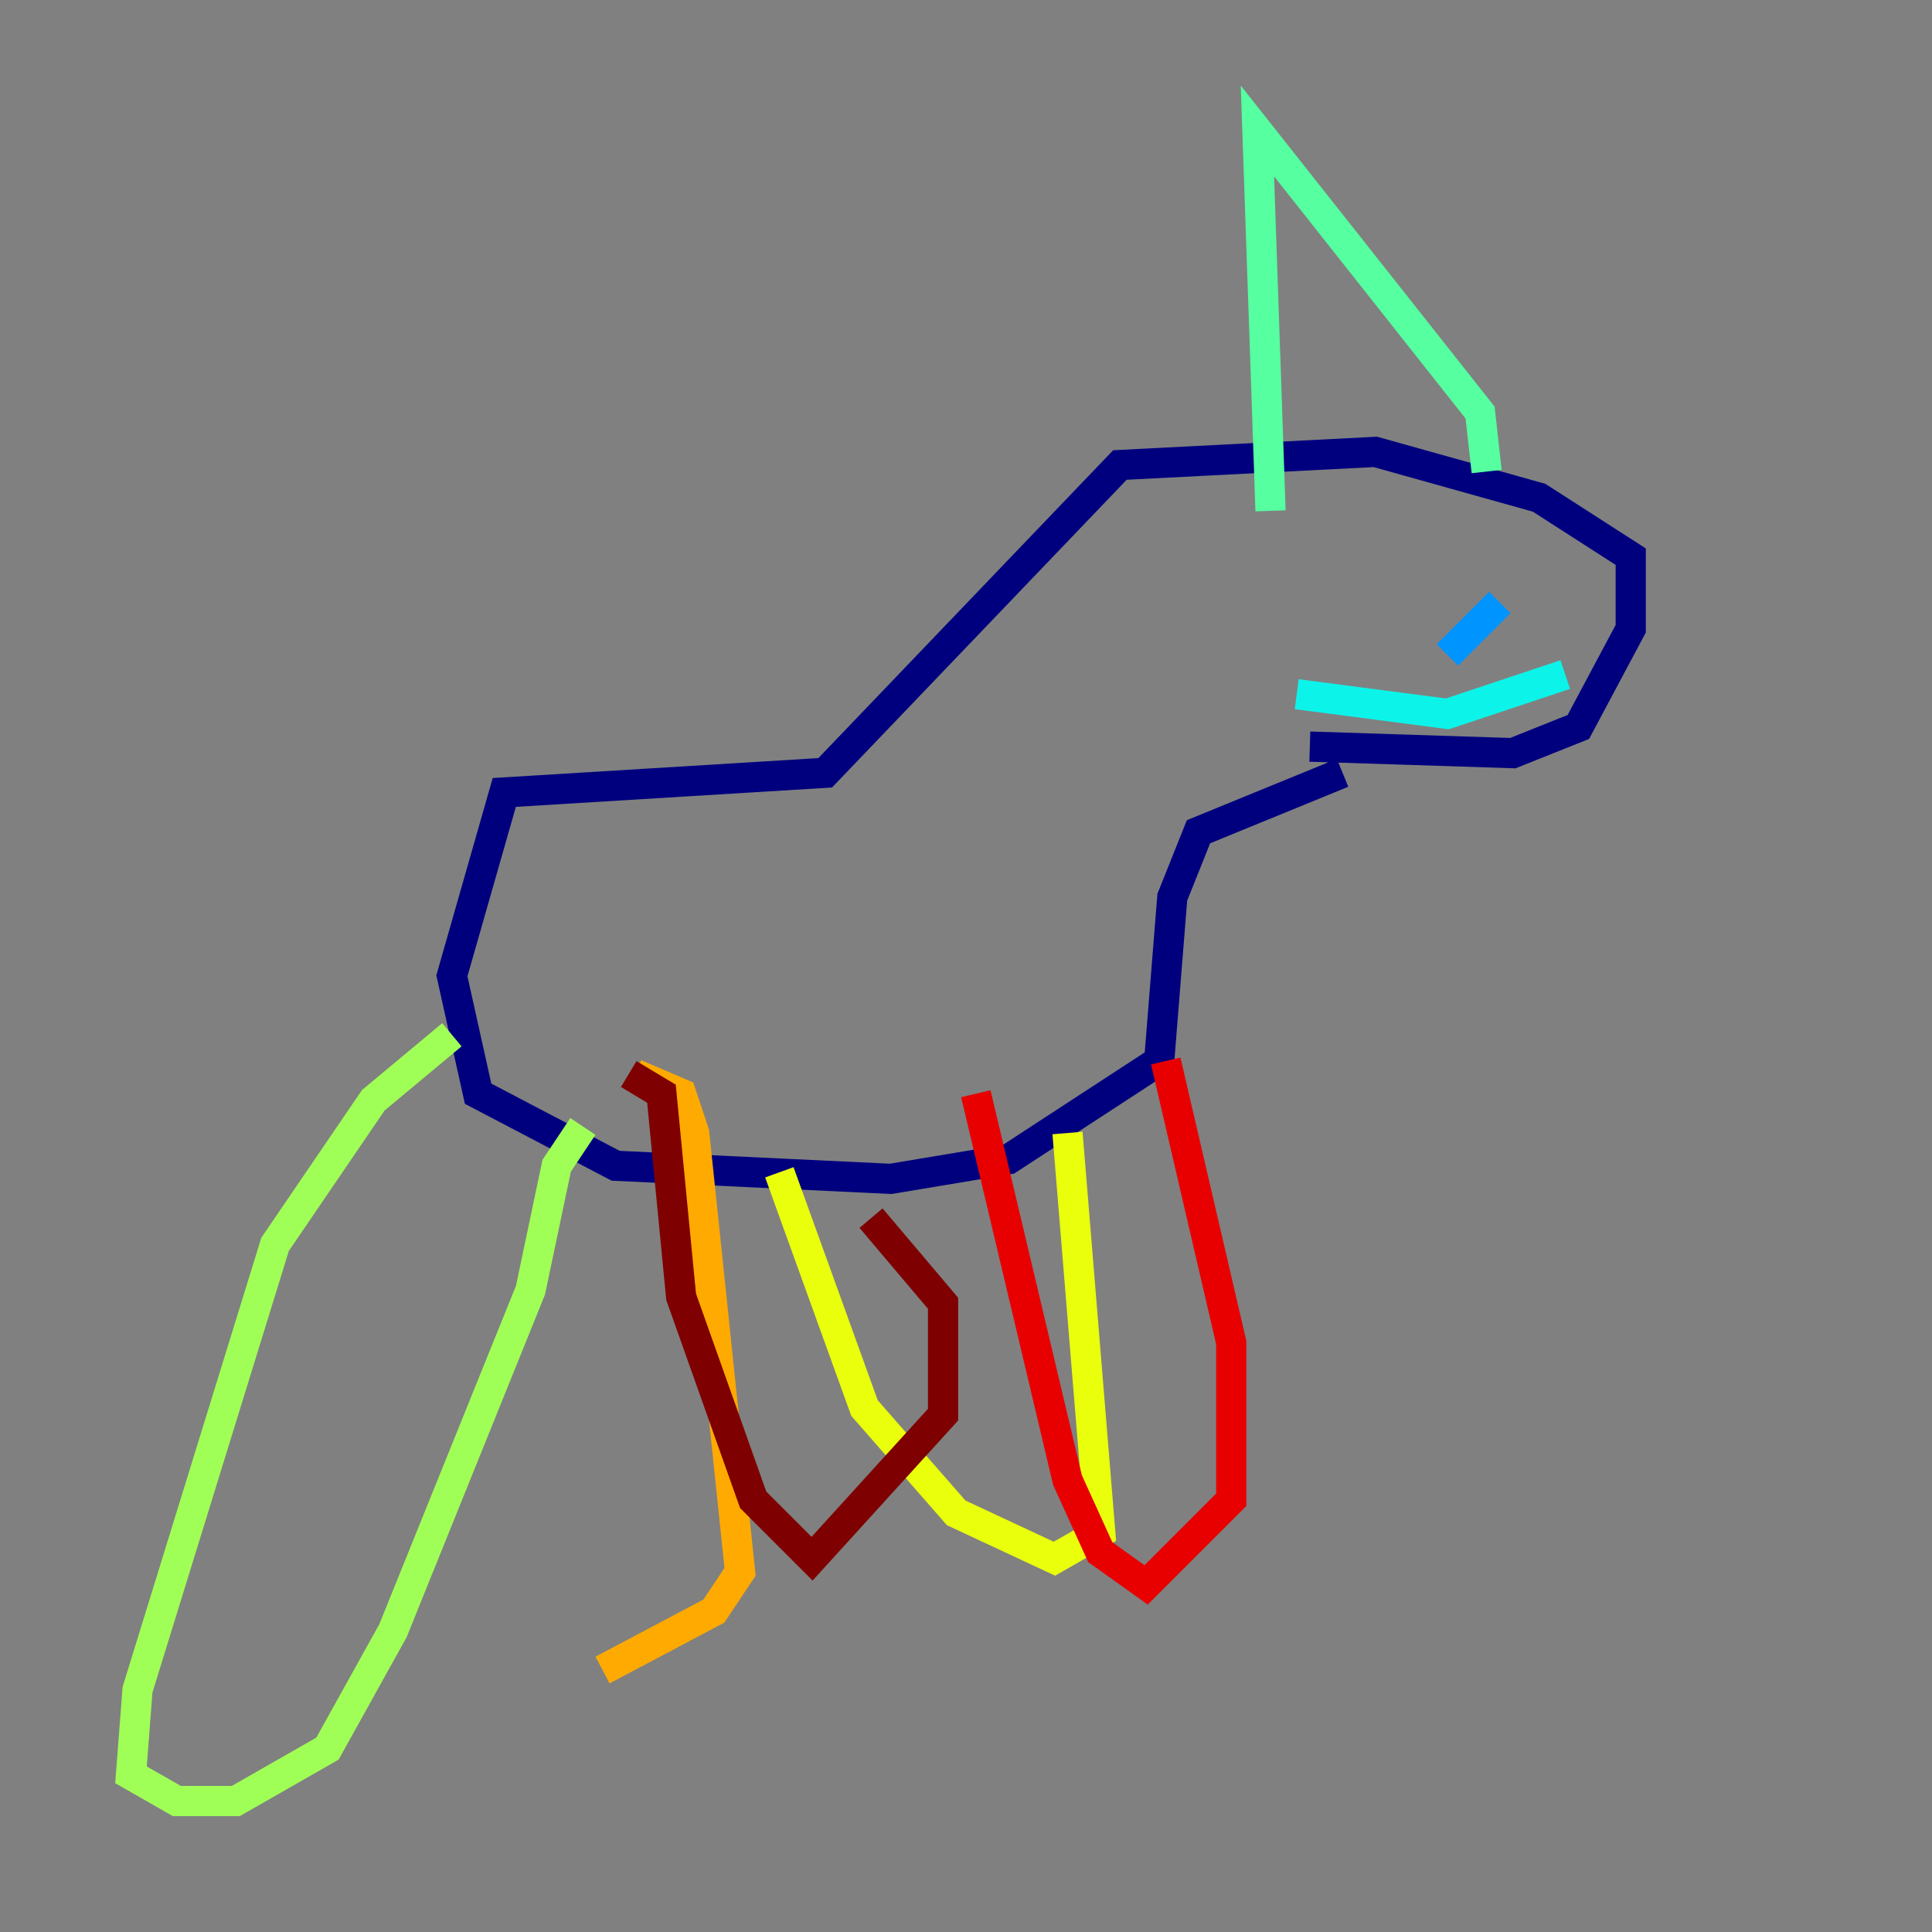 <?xml version="1.0" encoding="utf-8" ?>
<svg baseProfile="tiny" height="128" version="1.2" viewBox="0,0,128,128" width="128" xmlns="http://www.w3.org/2000/svg" xmlns:ev="http://www.w3.org/2001/xml-events" xmlns:xlink="http://www.w3.org/1999/xlink"><rect x="0" y="0" width="128" height="128" fill="#808080" stroke="none"/><defs /><polyline fill="none" points="86.78,49.464 100.231,49.898 104.57,48.163 108.041,41.654 108.041,36.881 101.966,32.976 91.119,29.939 74.197,30.807 54.671,51.2 33.41,52.502 29.939,64.651 31.675,72.461 40.786,77.234 59.01,78.102 66.82,76.8 76.8,70.291 77.668,59.444 79.403,55.105 88.949,51.2" stroke="#00007f" stroke-width="2" /><polyline fill="none" points="95.891,37.315 95.891,37.315" stroke="#0000e8" stroke-width="2" /><polyline fill="none" points="97.627,35.58 97.627,35.58" stroke="#0038ff" stroke-width="2" /><polyline fill="none" points="99.363,39.919 95.891,43.39" stroke="#0094ff" stroke-width="2" /><polyline fill="none" points="103.702,44.691 95.891,47.295 85.912,45.993" stroke="#0cf4ea" stroke-width="2" /><polyline fill="none" points="98.495,31.241 98.061,27.336 83.308,8.678 84.176,33.844" stroke="#56ffa0" stroke-width="2" /><polyline fill="none" points="29.939,68.556 24.732,72.895 18.224,82.441 9.112,111.946 8.678,117.586 11.715,119.322 15.62,119.322 21.695,115.851 26.034,108.041 35.146,85.478 36.881,77.234 38.617,74.63" stroke="#a0ff56" stroke-width="2" /><polyline fill="none" points="70.725,75.064 72.895,101.532 69.858,103.268 63.349,100.231 57.275,93.288 51.634,77.668" stroke="#eaff0c" stroke-width="2" /><polyline fill="none" points="42.088,71.159 45.125,72.461 45.993,75.064 49.031,104.136 47.295,106.739 39.919,110.644" stroke="#ffaa00" stroke-width="2" /><polyline fill="none" points="40.786,70.725 40.786,70.725" stroke="#ff5500" stroke-width="2" /><polyline fill="none" points="77.234,70.291 81.573,88.949 81.573,99.363 75.932,105.003 72.895,102.834 70.725,98.061 64.651,72.461" stroke="#e80000" stroke-width="2" /><polyline fill="none" points="41.654,71.159 43.824,72.461 45.125,85.912 49.898,99.363 53.803,103.268 62.481,93.722 62.481,86.346 57.709,80.705" stroke="#7f0000" stroke-width="2" /></svg>